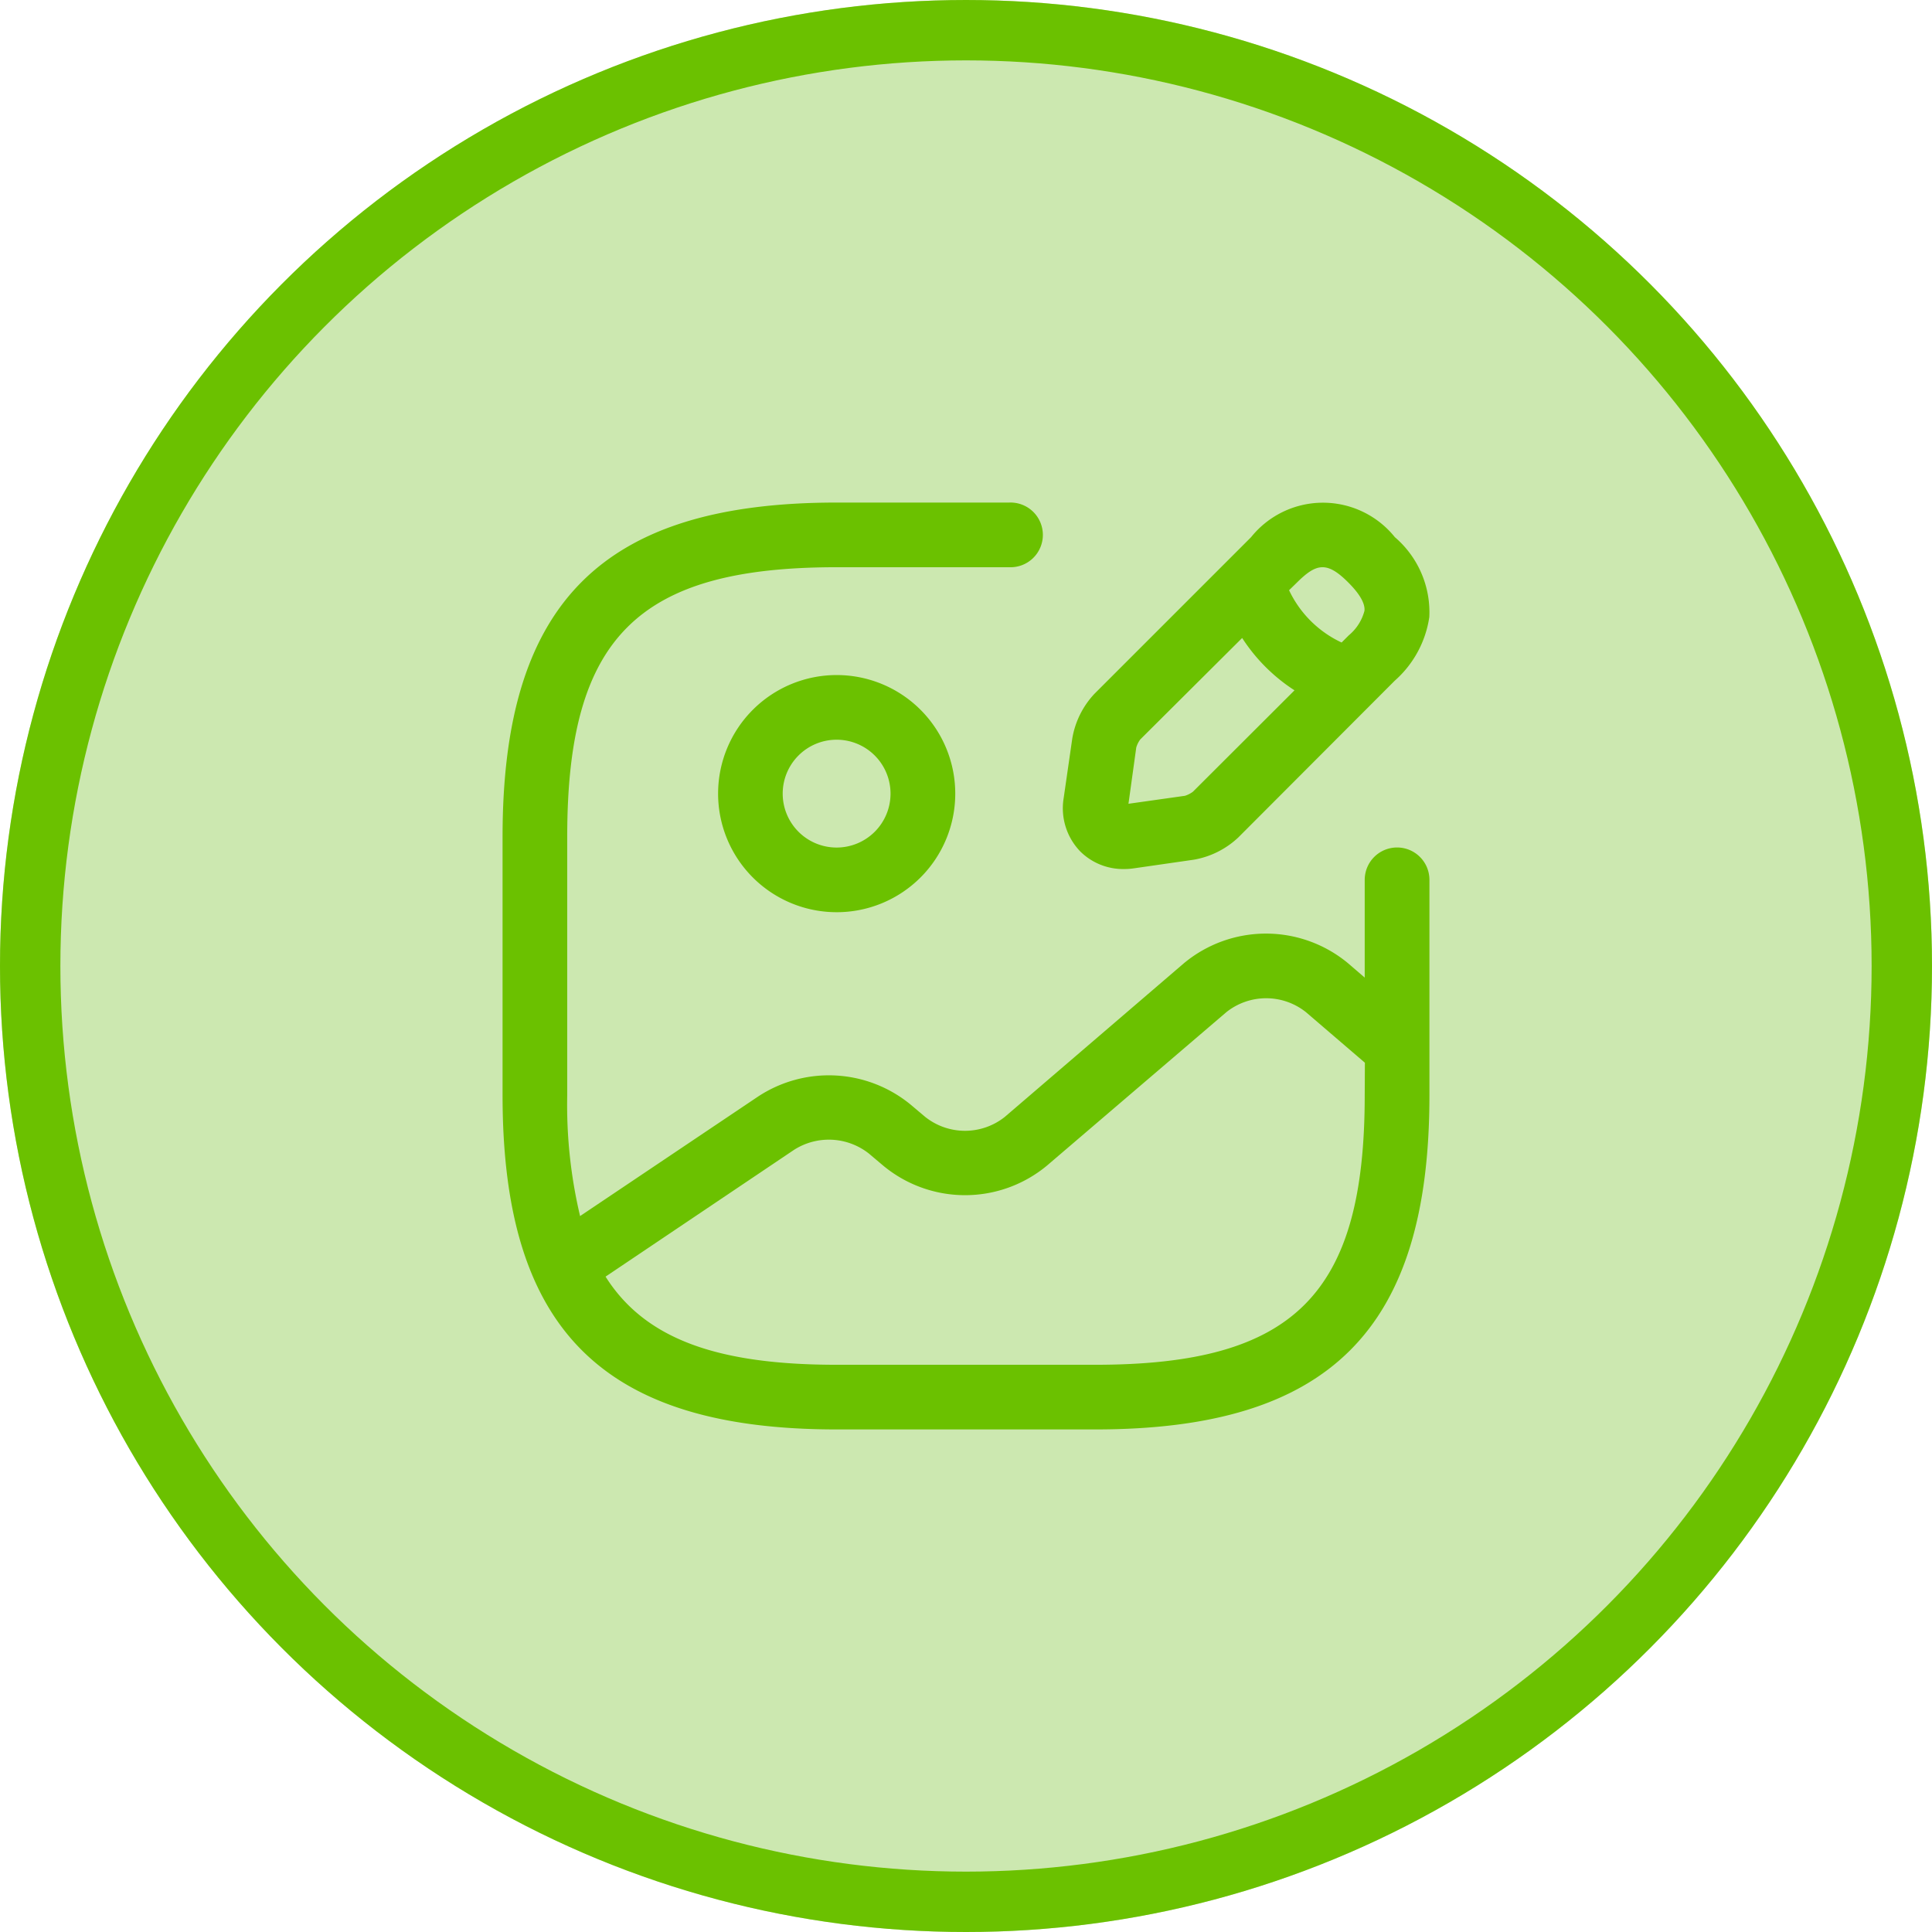 <svg xmlns="http://www.w3.org/2000/svg" width="32" height="32" viewBox="0 0 32 32">
  <g id="Group_14485" data-name="Group 14485" transform="translate(493 4429)">
    <g id="Ellipse_673" data-name="Ellipse 673" transform="translate(-493 -4429)" fill="#cce8b0" stroke="#6bc100" stroke-width="1">
      <circle cx="16" cy="16" r="16" stroke="none"/>
      <circle cx="16" cy="16" r="15.5" fill="none"/>
    </g>
    <g id="_01" data-name="01" transform="translate(-485.926 -4421.926)">
      <path id="Path_17032" data-name="Path 17032" d="M4.82,6.07A1.964,1.964,0,1,0,6.784,4.107,1.964,1.964,0,0,0,4.82,6.07Zm2.856,0a.893.893,0,1,1-.893-.892.893.893,0,0,1,.893.892Zm8.39.893a.536.536,0,0,0-.536.536V9.118l-.279-.24a2.127,2.127,0,0,0-2.713,0l-2.97,2.548a1.059,1.059,0,0,1-1.317,0l-.237-.2a2.132,2.132,0,0,0-2.533-.137L2.534,13.068a7.993,7.993,0,0,1-.213-2V6.784c0-3.3,1.168-4.463,4.463-4.463H9.64a.536.536,0,1,0,0-1.071H6.784c-3.879,0-5.534,1.655-5.534,5.534v4.284c0,3.879,1.655,5.534,5.534,5.534h4.284c3.879,0,5.534-1.655,5.534-5.534V7.5A.536.536,0,0,0,16.067,6.963Zm-.536,4.105c0,3.295-1.168,4.463-4.463,4.463H6.784c-1.969,0-3.173-.422-3.828-1.46l3.122-2.1a1.071,1.071,0,0,1,1.239.061l.237.2a2.123,2.123,0,0,0,2.713,0L13.239,9.69a1.058,1.058,0,0,1,1.317,0l.977.838ZM11.543,7.32a1.085,1.085,0,0,0,.166-.012l.993-.143a1.433,1.433,0,0,0,.734-.368L16.028,4.2A1.744,1.744,0,0,0,16.6,3.146a1.637,1.637,0,0,0-.571-1.323,1.527,1.527,0,0,0-2.381,0L11.055,4.416a1.428,1.428,0,0,0-.368.737l-.143.99a1.03,1.03,0,0,0,.276.887,1.008,1.008,0,0,0,.723.29ZM14.4,2.582c.325-.324.5-.371.866,0,.126.127.275.309.26.46a.785.785,0,0,1-.26.407l-.119.119a1.809,1.809,0,0,1-.87-.866ZM11.746,5.307a.428.428,0,0,1,.066-.133L13.5,3.493a2.917,2.917,0,0,0,.867.867L12.685,6.039a.442.442,0,0,1-.133.068l-.935.132Z" transform="translate(0)" fill="#6bc100"/>
    </g>
  </g>
</svg>
